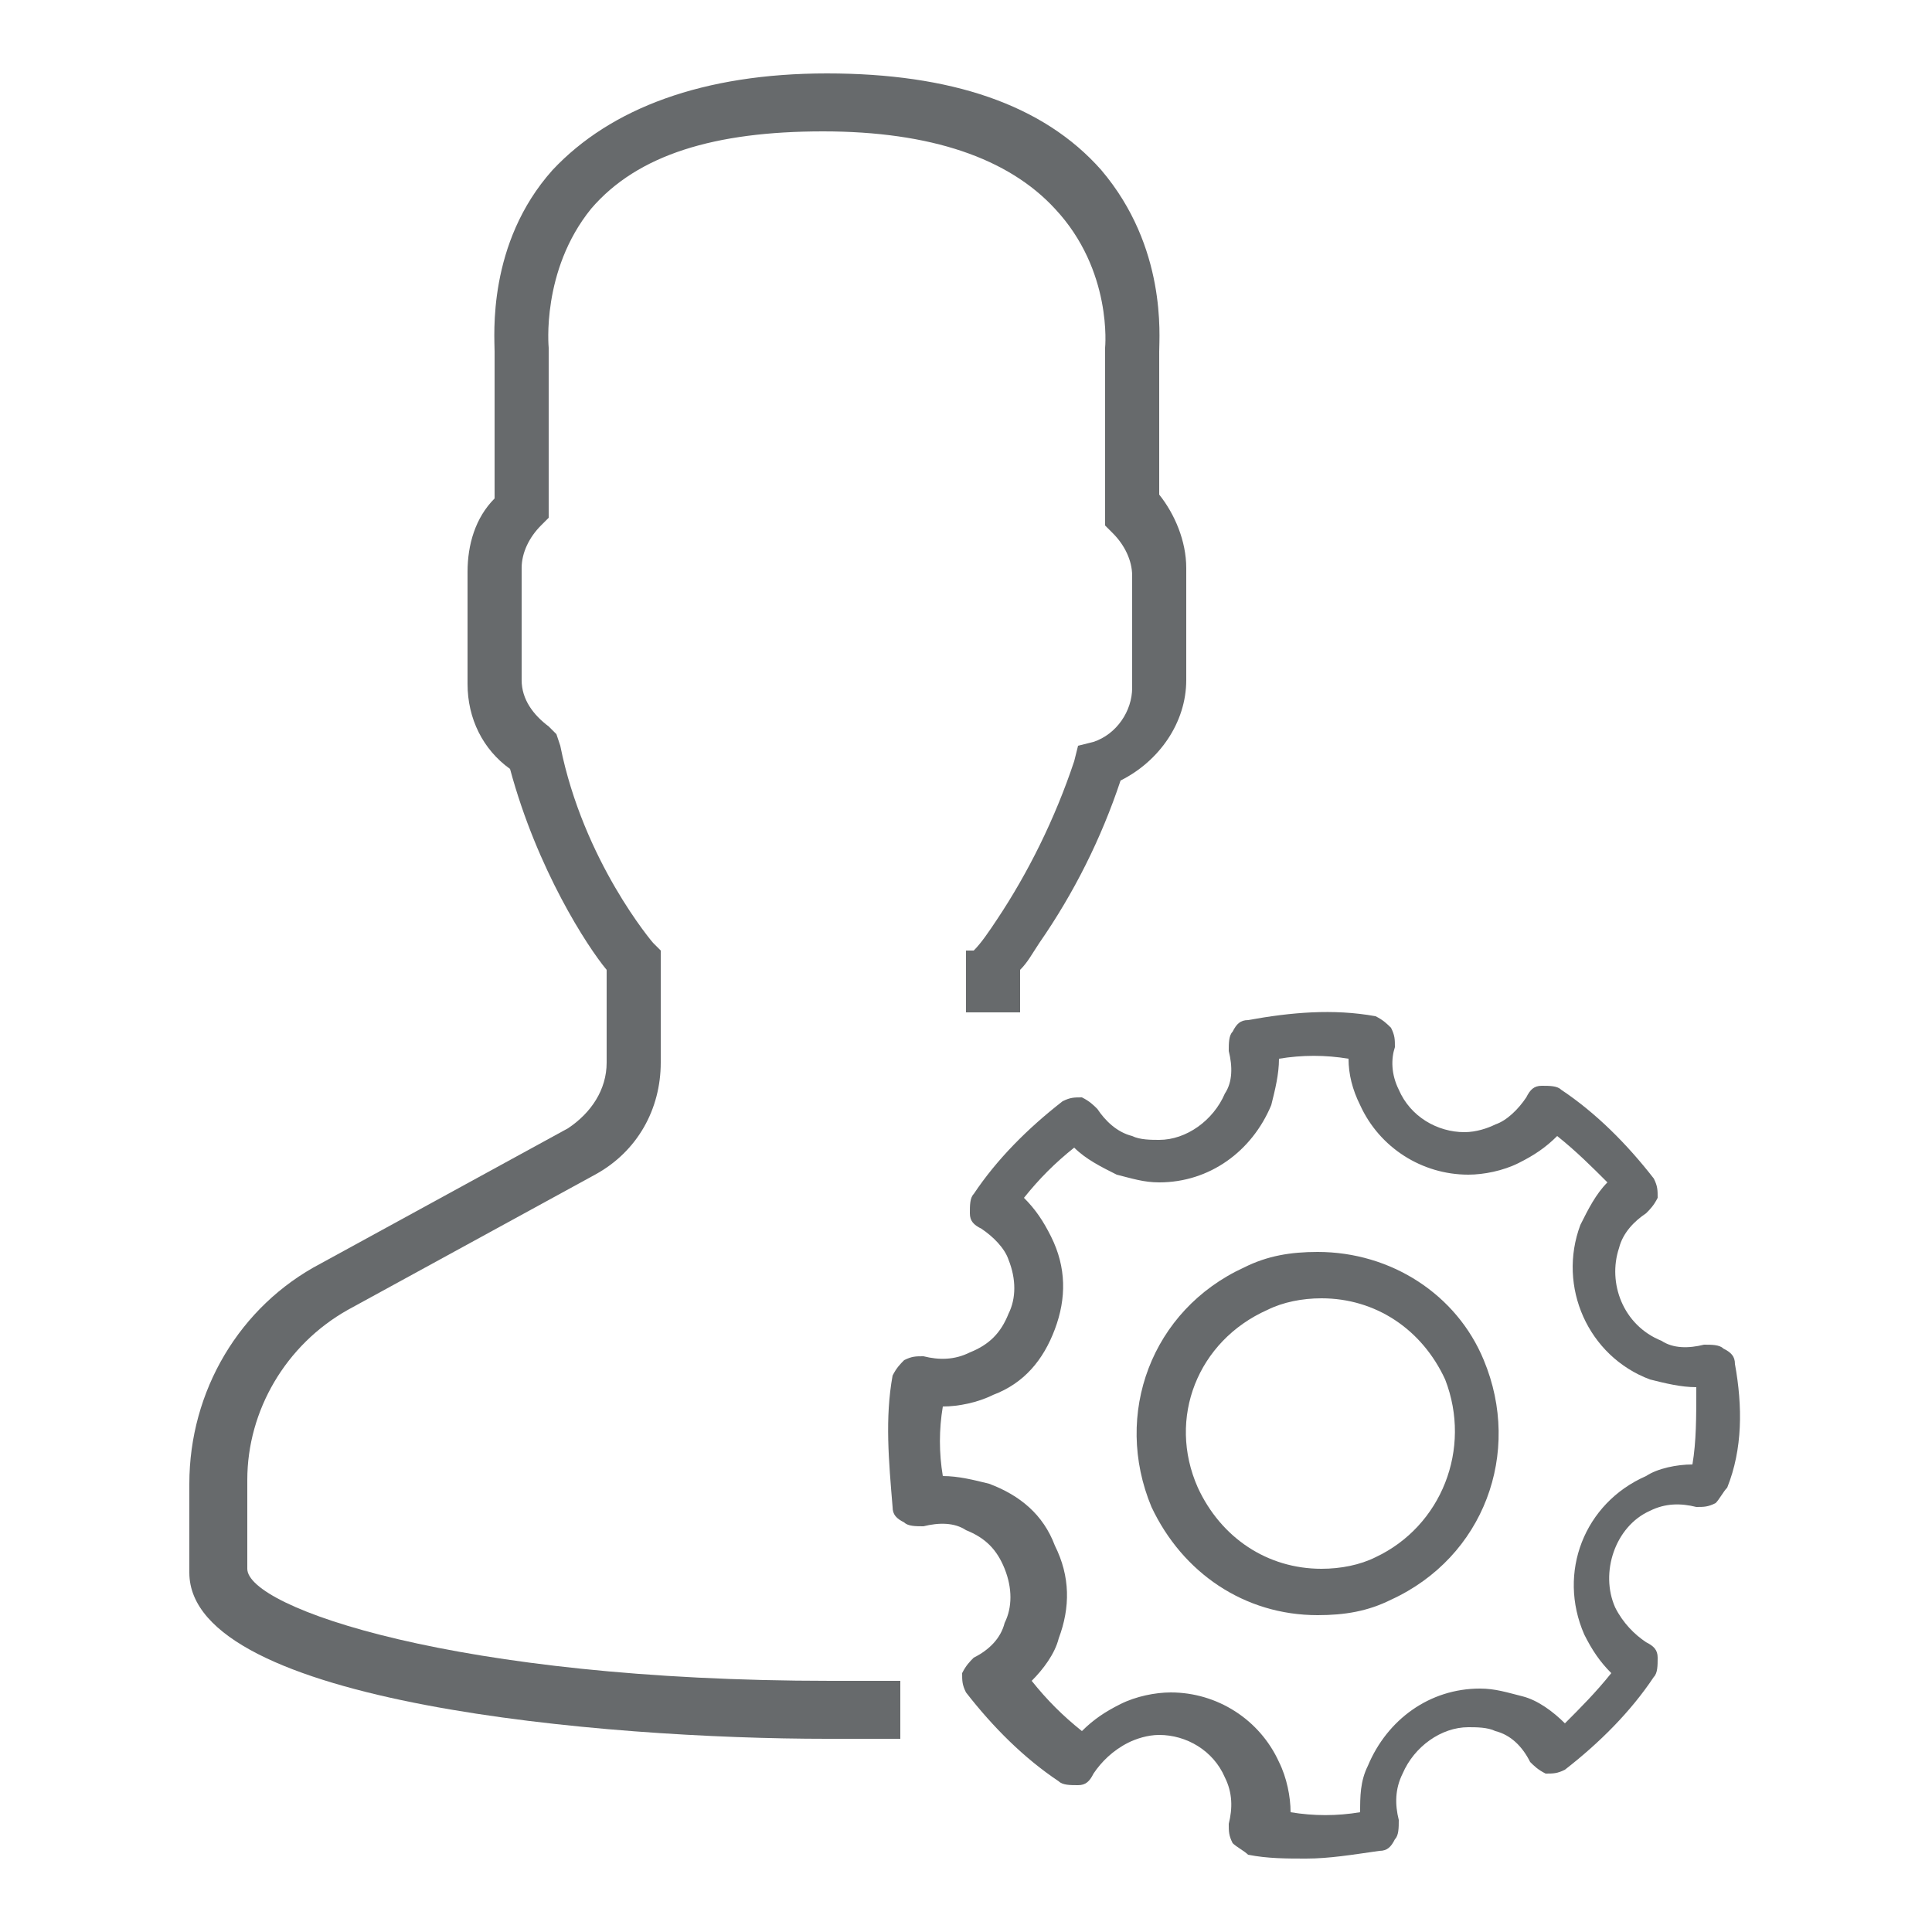<?xml version="1.0" encoding="utf-8"?>
<!-- Generator: Adobe Illustrator 19.0.0, SVG Export Plug-In . SVG Version: 6.00 Build 0)  -->
<svg version="1.1" id="Layer_1" xmlns="http://www.w3.org/2000/svg" xmlns:xlink="http://www.w3.org/1999/xlink" x="0px" y="0px"
	 viewBox="0 0 50 50" style="enable-background:new 0 0 50 50;" xml:space="preserve">
<style type="text/css">
	.st0{fill:#676A6C;}
</style>
<g>
	<g>
		<path class="st0" d="M44.9,35.3c0-0.2-0.1-0.3-0.3-0.4c-0.1-0.1-0.3-0.1-0.5-0.1c-0.4,0.1-0.8,0.1-1.1-0.1c-1-0.4-1.4-1.5-1.1-2.4
			c0.1-0.4,0.4-0.7,0.7-0.9c0.1-0.1,0.2-0.2,0.3-0.4c0-0.2,0-0.3-0.1-0.5c-0.7-0.9-1.5-1.7-2.4-2.3c-0.1-0.1-0.3-0.1-0.5-0.1
			c-0.2,0-0.3,0.1-0.4,0.3c-0.2,0.3-0.5,0.6-0.8,0.7c-0.2,0.1-0.5,0.2-0.8,0.2c-0.7,0-1.4-0.4-1.7-1.1c-0.2-0.4-0.2-0.8-0.1-1.1
			c0-0.2,0-0.3-0.1-0.5c-0.1-0.1-0.2-0.2-0.4-0.3c-1.1-0.2-2.2-0.1-3.3,0.1c-0.2,0-0.3,0.1-0.4,0.3c-0.1,0.1-0.1,0.3-0.1,0.5
			c0.1,0.4,0.1,0.8-0.1,1.1c-0.3,0.7-1,1.2-1.7,1.2c-0.2,0-0.5,0-0.7-0.1c-0.4-0.1-0.7-0.4-0.9-0.7c-0.1-0.1-0.2-0.2-0.4-0.3
			c-0.2,0-0.3,0-0.5,0.1c-0.9,0.7-1.7,1.5-2.3,2.4c-0.1,0.1-0.1,0.3-0.1,0.5c0,0.2,0.1,0.3,0.3,0.4c0.3,0.2,0.6,0.5,0.7,0.8
			c0.2,0.5,0.2,1,0,1.4c-0.2,0.5-0.5,0.8-1,1c-0.4,0.2-0.8,0.2-1.2,0.1c-0.2,0-0.3,0-0.5,0.1c-0.1,0.1-0.2,0.2-0.3,0.4
			c-0.2,1.1-0.1,2.2,0,3.4c0,0.2,0.1,0.3,0.3,0.4c0.1,0.1,0.3,0.1,0.5,0.1c0.4-0.1,0.8-0.1,1.1,0.1c0.5,0.2,0.8,0.5,1,1
			c0.2,0.5,0.2,1,0,1.4c-0.1,0.4-0.4,0.7-0.8,0.9c-0.1,0.1-0.2,0.2-0.3,0.4c0,0.2,0,0.3,0.1,0.5c0.7,0.9,1.5,1.7,2.4,2.3
			c0.1,0.1,0.3,0.1,0.5,0.1c0.2,0,0.3-0.1,0.4-0.3c0.2-0.3,0.5-0.6,0.9-0.8c0.2-0.1,0.5-0.2,0.8-0.2c0.7,0,1.4,0.4,1.7,1.1
			c0.2,0.4,0.2,0.8,0.1,1.2c0,0.2,0,0.3,0.1,0.5c0.1,0.1,0.3,0.2,0.4,0.3c0.5,0.1,1,0.1,1.5,0.1c0.6,0,1.2-0.1,1.9-0.2
			c0.2,0,0.3-0.1,0.4-0.3c0.1-0.1,0.1-0.3,0.1-0.5c-0.1-0.4-0.1-0.8,0.1-1.2c0.3-0.7,1-1.2,1.7-1.2c0.2,0,0.5,0,0.7,0.1
			c0.4,0.1,0.7,0.4,0.9,0.8c0.1,0.1,0.2,0.2,0.4,0.3c0.2,0,0.3,0,0.5-0.1c0.9-0.7,1.7-1.5,2.3-2.4c0.1-0.1,0.1-0.3,0.1-0.5
			c0-0.2-0.1-0.3-0.3-0.4c-0.3-0.2-0.6-0.5-0.8-0.9c-0.4-0.9,0-2.1,0.9-2.5c0.4-0.2,0.8-0.2,1.2-0.1c0.2,0,0.3,0,0.5-0.1
			c0.1-0.1,0.2-0.3,0.3-0.4C45.1,37.5,45.1,36.4,44.9,35.3L44.9,35.3z M43.8,37.9c-0.4,0-0.9,0.1-1.2,0.3c-1.6,0.7-2.3,2.5-1.6,4.1
			c0.2,0.4,0.4,0.7,0.7,1c-0.4,0.5-0.8,0.9-1.2,1.3c-0.3-0.3-0.7-0.6-1.1-0.7c-0.4-0.1-0.7-0.2-1.1-0.2c-1.3,0-2.4,0.8-2.9,2
			c-0.2,0.4-0.2,0.8-0.2,1.2c-0.6,0.1-1.2,0.1-1.8,0c0-0.4-0.1-0.9-0.3-1.3c-0.5-1.1-1.6-1.8-2.8-1.8c-0.4,0-0.9,0.1-1.3,0.3
			c-0.4,0.2-0.7,0.4-1,0.7c-0.5-0.4-0.9-0.8-1.3-1.3c0.3-0.3,0.6-0.7,0.7-1.1c0.3-0.8,0.3-1.6-0.1-2.4c-0.3-0.8-0.9-1.3-1.7-1.6
			c-0.4-0.1-0.8-0.2-1.2-0.2c-0.1-0.6-0.1-1.2,0-1.8h0c0.4,0,0.9-0.1,1.3-0.3c0.8-0.3,1.3-0.9,1.6-1.7c0.3-0.8,0.3-1.6-0.1-2.4
			c-0.2-0.4-0.4-0.7-0.7-1c0.4-0.5,0.8-0.9,1.3-1.3c0.3,0.3,0.7,0.5,1.1,0.7c0.4,0.1,0.7,0.2,1.1,0.2c1.3,0,2.4-0.8,2.9-2
			c0.1-0.4,0.2-0.8,0.2-1.2c0.6-0.1,1.2-0.1,1.8,0c0,0.4,0.1,0.8,0.3,1.2c0.5,1.1,1.6,1.8,2.8,1.8c0.4,0,0.9-0.1,1.3-0.3
			c0.4-0.2,0.7-0.4,1-0.7c0.5,0.4,0.9,0.8,1.3,1.2c-0.3,0.3-0.5,0.7-0.7,1.1c-0.6,1.6,0.2,3.4,1.8,4c0.4,0.1,0.8,0.2,1.2,0.2
			C43.9,36.7,43.9,37.3,43.8,37.9L43.8,37.9z M43.8,37.9"/>
		<path class="st0" d="M34.1,32.4c-0.7,0-1.3,0.1-1.9,0.4c-2.4,1.1-3.4,3.8-2.4,6.2c0.8,1.7,2.4,2.8,4.3,2.8c0.7,0,1.3-0.1,1.9-0.4
			c2.4-1.1,3.4-3.8,2.4-6.2C37.7,33.5,36,32.4,34.1,32.4L34.1,32.4z M35.6,40.3c-0.4,0.2-0.9,0.3-1.4,0.3c-1.4,0-2.6-0.8-3.2-2.1
			c-0.8-1.8,0-3.8,1.8-4.6c0.4-0.2,0.9-0.3,1.4-0.3c1.4,0,2.6,0.8,3.2,2.1C38.1,37.5,37.3,39.5,35.6,40.3L35.6,40.3z M35.6,40.3"/>
	</g>
	<path class="st0" d="M23.4,43.5c-0.6,0-1.3,0-1.9,0c-9.7,0-15.1-1.9-15.1-2.9v-2.3c0-1.8,1-3.5,2.6-4.4l6.4-3.5
		c1.1-0.6,1.7-1.7,1.7-2.9v-2.9l-0.2-0.2c0,0-1.8-2.1-2.4-5.1l-0.1-0.3l-0.2-0.2c-0.4-0.3-0.7-0.7-0.7-1.2v-2.9
		c0-0.4,0.2-0.8,0.5-1.1l0.2-0.2V9.1l0-0.1c0,0-0.2-2,1.1-3.6c1.2-1.4,3.2-2,6-2c2.8,0,4.8,0.7,6,2C28.8,7,28.6,9,28.6,9l0,4.6
		l0.2,0.2c0.3,0.3,0.5,0.7,0.5,1.1v2.9c0,0.6-0.4,1.2-1,1.4l-0.4,0.1l-0.1,0.4c-0.5,1.5-1.2,2.9-2,4.1c-0.2,0.3-0.4,0.6-0.6,0.8
		L25,24.6v1.6h1.4v-1.1c0.2-0.2,0.3-0.4,0.5-0.7c0.9-1.3,1.6-2.7,2.1-4.2c1-0.5,1.7-1.5,1.7-2.6v-2.9c0-0.7-0.3-1.4-0.7-1.9V9.1
		c0-0.4,0.2-2.7-1.5-4.7c-1.5-1.7-3.9-2.5-7.1-2.5c-3.2,0-5.6,0.9-7.1,2.5c-1.7,1.9-1.5,4.3-1.5,4.7v3.8c-0.5,0.5-0.7,1.2-0.7,1.9
		v2.9c0,0.9,0.4,1.7,1.1,2.2c0.7,2.6,2,4.6,2.5,5.2v2.4c0,0.7-0.4,1.3-1,1.7l-6.4,3.5c-2.1,1.1-3.4,3.3-3.4,5.7v2.3
		c0,3.4,10.8,4.3,16.5,4.3c0.6,0,1.3,0,1.9,0V43.5z"/>
</g>
</svg>
